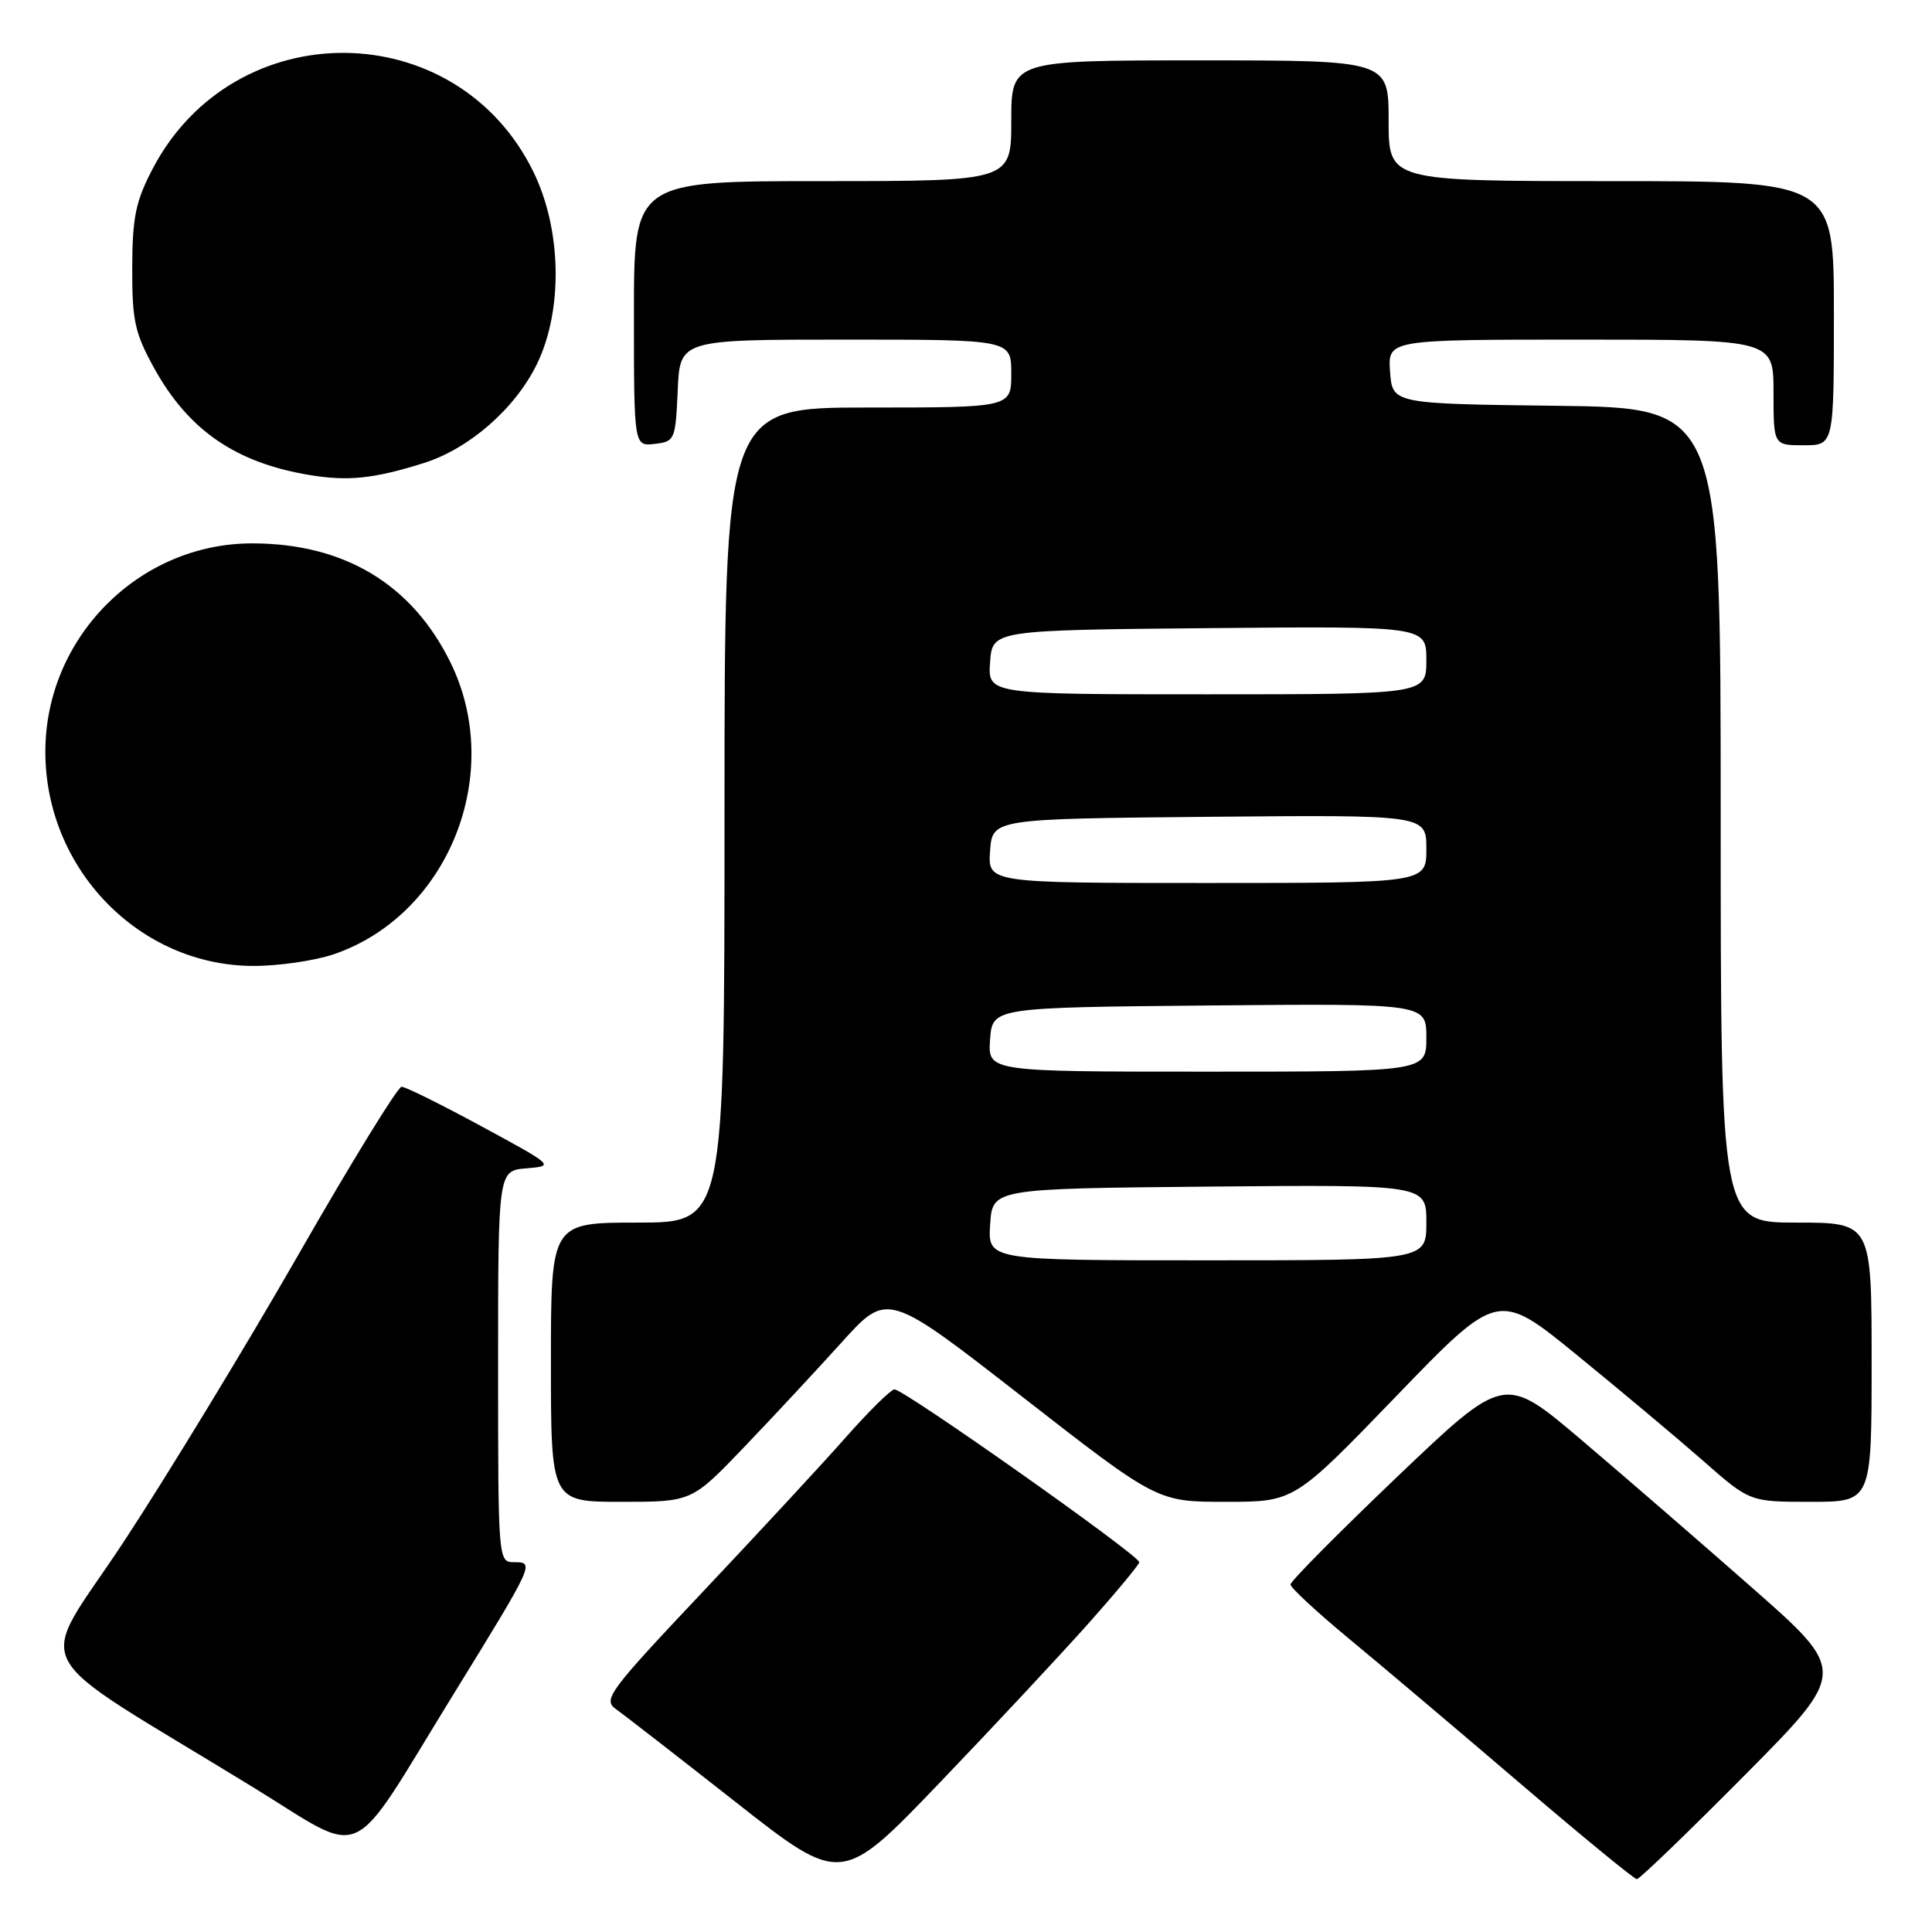 <?xml version="1.0" encoding="UTF-8" standalone="no"?>
<!DOCTYPE svg PUBLIC "-//W3C//DTD SVG 1.1//EN" "http://www.w3.org/Graphics/SVG/1.1/DTD/svg11.dtd" >
<svg xmlns="http://www.w3.org/2000/svg" xmlns:xlink="http://www.w3.org/1999/xlink" version="1.1" viewBox="0 0 256 256">
 <g >
 <path fill="currentColor"
d=" M 144.33 215.00 C 147.99 210.88 150.97 207.28 150.96 207.00 C 150.92 206.06 119.50 183.89 118.50 184.10 C 117.95 184.21 115.08 187.05 112.12 190.40 C 109.16 193.76 100.66 202.94 93.23 210.81 C 80.66 224.13 79.85 225.21 81.61 226.46 C 82.65 227.20 89.80 232.75 97.50 238.80 C 111.50 249.80 111.50 249.80 124.58 236.15 C 131.78 228.64 140.66 219.12 144.33 215.00 Z  M 231.16 235.25 C 244.80 221.50 244.80 221.50 232.15 210.37 C 225.19 204.25 214.96 195.39 209.42 190.69 C 199.33 182.15 199.33 182.15 185.17 195.65 C 177.38 203.09 171.00 209.52 171.00 209.95 C 171.00 210.38 174.48 213.60 178.73 217.12 C 182.98 220.63 193.16 229.24 201.36 236.25 C 209.55 243.26 216.55 249.00 216.89 249.00 C 217.24 249.00 223.66 242.81 231.16 235.25 Z  M 59.99 224.66 C 70.85 207.03 70.86 207.00 68.11 207.00 C 66.02 207.00 66.00 206.77 66.00 181.06 C 66.00 155.12 66.00 155.12 69.75 154.81 C 73.48 154.50 73.46 154.48 63.81 149.25 C 58.49 146.36 53.72 144.00 53.21 144.00 C 52.71 144.00 46.55 154.01 39.54 166.25 C 32.52 178.49 22.13 195.57 16.45 204.21 C 4.76 221.99 2.58 217.84 33.50 236.80 C 48.80 246.18 45.93 247.50 59.99 224.66 Z  M 98.60 191.75 C 102.42 187.76 108.25 181.50 111.56 177.83 C 117.59 171.16 117.59 171.16 135.46 185.08 C 153.34 199.00 153.34 199.00 162.42 199.00 C 171.50 199.00 171.50 199.00 185.00 185.01 C 198.50 171.02 198.50 171.02 209.00 179.59 C 214.78 184.30 222.28 190.59 225.68 193.57 C 231.85 199.00 231.85 199.00 239.93 199.00 C 248.00 199.00 248.00 199.00 248.00 180.50 C 248.00 162.00 248.00 162.00 238.00 162.00 C 228.00 162.00 228.00 162.00 228.00 108.02 C 228.00 54.04 228.00 54.04 206.25 53.77 C 184.50 53.50 184.50 53.50 184.19 49.25 C 183.89 45.00 183.89 45.00 209.44 45.00 C 235.00 45.00 235.00 45.00 235.00 52.00 C 235.00 59.00 235.00 59.00 239.00 59.00 C 243.00 59.00 243.00 59.00 243.00 41.50 C 243.00 24.00 243.00 24.00 213.50 24.00 C 184.00 24.00 184.00 24.00 184.00 16.00 C 184.00 8.00 184.00 8.00 159.00 8.00 C 134.00 8.00 134.00 8.00 134.00 16.00 C 134.00 24.00 134.00 24.00 109.00 24.00 C 84.00 24.00 84.00 24.00 84.00 41.57 C 84.00 59.13 84.00 59.13 86.75 58.82 C 89.41 58.51 89.51 58.29 89.80 51.75 C 90.09 45.00 90.09 45.00 112.05 45.00 C 134.00 45.00 134.00 45.00 134.00 49.50 C 134.00 54.00 134.00 54.00 115.00 54.00 C 96.00 54.00 96.00 54.00 96.00 108.00 C 96.00 162.00 96.00 162.00 84.50 162.00 C 73.00 162.00 73.00 162.00 73.00 180.50 C 73.00 199.00 73.00 199.00 82.33 199.00 C 91.66 199.00 91.66 199.00 98.60 191.75 Z  M 44.21 126.45 C 59.42 121.26 66.93 102.52 59.69 87.78 C 54.59 77.40 45.60 72.00 33.41 72.00 C 18.42 72.00 6.03 84.46 6.01 99.57 C 5.98 115.12 18.45 127.97 33.57 127.99 C 36.91 128.00 41.70 127.30 44.21 126.45 Z  M 56.11 61.37 C 62.16 59.48 68.26 54.15 71.14 48.25 C 74.62 41.10 74.43 30.44 70.68 22.77 C 60.49 1.94 31.05 1.70 20.23 22.36 C 17.97 26.68 17.54 28.78 17.52 35.50 C 17.50 42.51 17.87 44.16 20.45 48.82 C 24.99 57.02 31.25 61.32 41.00 62.94 C 46.12 63.79 49.52 63.44 56.11 61.37 Z  M 131.20 162.25 C 131.50 157.50 131.50 157.50 160.25 157.23 C 189.00 156.97 189.00 156.97 189.00 161.98 C 189.00 167.00 189.00 167.00 159.95 167.00 C 130.89 167.00 130.89 167.00 131.20 162.25 Z  M 131.19 137.75 C 131.50 133.50 131.50 133.50 160.25 133.23 C 189.00 132.97 189.00 132.97 189.00 137.48 C 189.00 142.00 189.00 142.00 159.94 142.00 C 130.89 142.00 130.89 142.00 131.19 137.75 Z  M 131.19 112.75 C 131.50 108.50 131.50 108.50 160.25 108.23 C 189.00 107.97 189.00 107.97 189.00 112.48 C 189.00 117.00 189.00 117.00 159.94 117.00 C 130.89 117.00 130.89 117.00 131.19 112.75 Z  M 131.19 87.75 C 131.50 83.50 131.50 83.50 160.25 83.23 C 189.00 82.97 189.00 82.97 189.00 87.48 C 189.00 92.00 189.00 92.00 159.94 92.00 C 130.89 92.00 130.89 92.00 131.19 87.75 Z "/>
</g>
</svg>